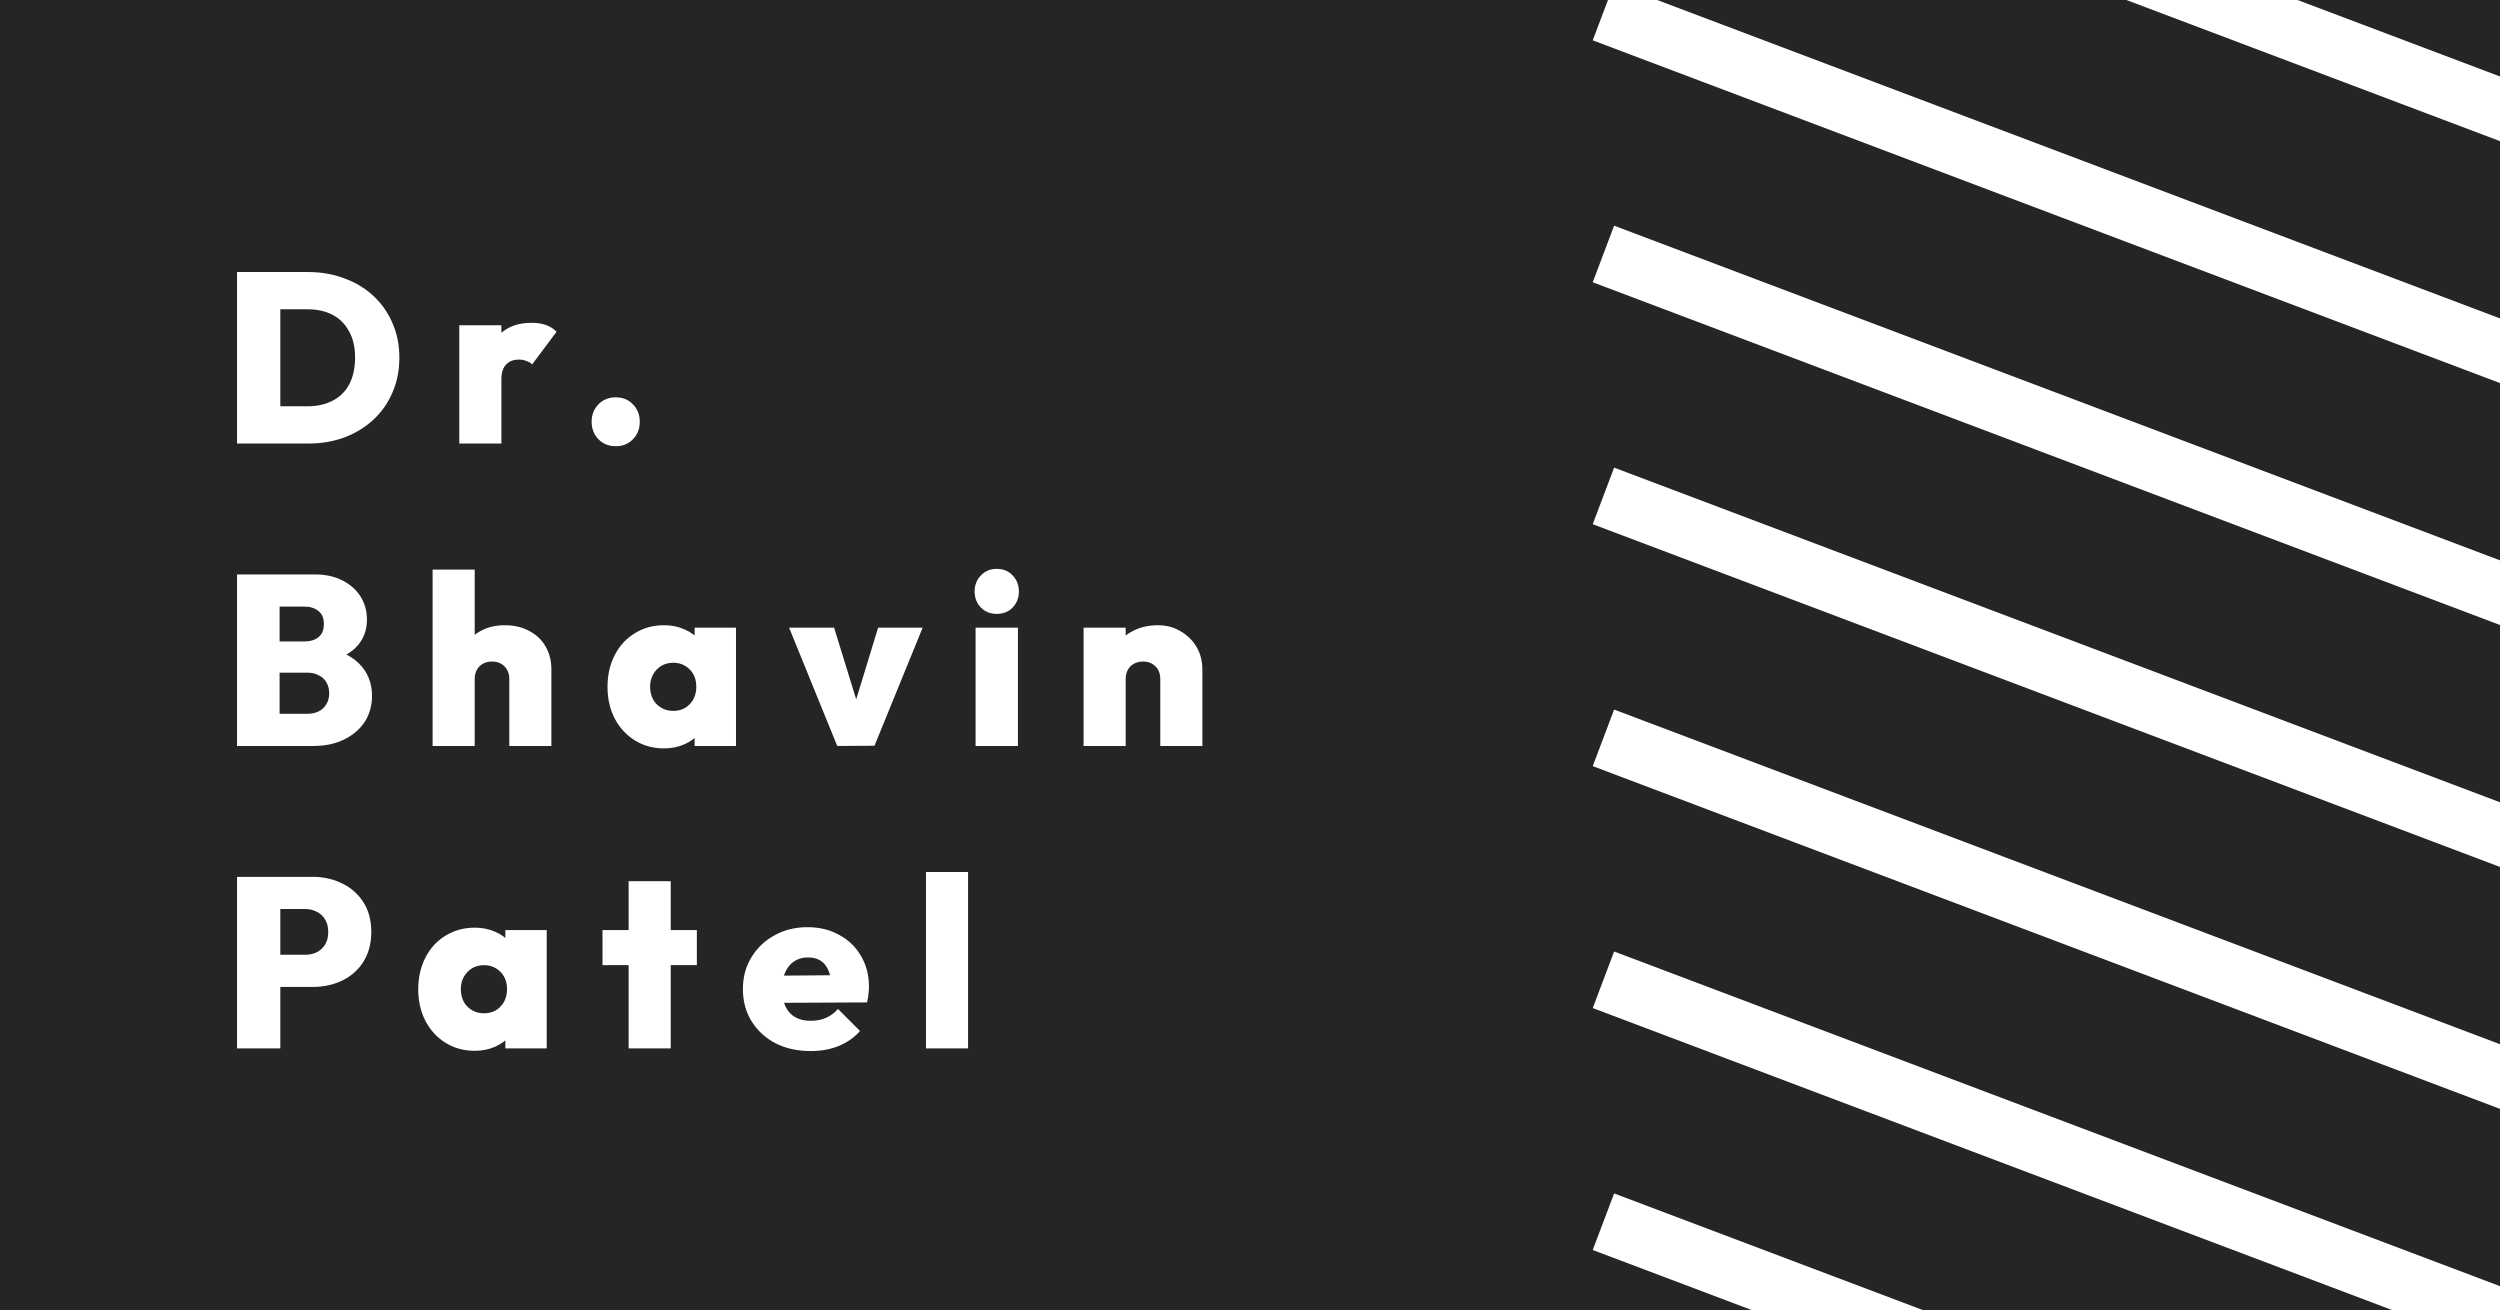 <svg width="124" height="65" viewBox="0 0 124 65" fill="none" xmlns="http://www.w3.org/2000/svg">
<rect width="124" height="65" fill="#1E1E1E"/>
<rect width="124" height="65" fill="#252525"/>
<path d="M13.208 22V20.152H15.248C15.728 20.152 16.144 20.06 16.496 19.876C16.856 19.692 17.132 19.42 17.324 19.06C17.516 18.692 17.612 18.248 17.612 17.728C17.612 17.216 17.512 16.784 17.312 16.432C17.12 16.072 16.848 15.8 16.496 15.616C16.144 15.432 15.728 15.34 15.248 15.34H13.112V13.492H15.26C15.916 13.492 16.52 13.596 17.072 13.804C17.624 14.004 18.104 14.292 18.512 14.668C18.92 15.044 19.236 15.492 19.46 16.012C19.692 16.532 19.808 17.108 19.808 17.74C19.808 18.38 19.692 18.96 19.46 19.48C19.236 20 18.92 20.448 18.512 20.824C18.104 21.2 17.624 21.492 17.072 21.7C16.528 21.9 15.932 22 15.284 22H13.208ZM11.756 22V13.492H13.904V22H11.756ZM22.781 22V16.132H24.869V22H22.781ZM24.869 18.808L23.933 18.016C24.165 17.352 24.473 16.852 24.857 16.516C25.241 16.18 25.741 16.012 26.357 16.012C26.637 16.012 26.877 16.048 27.077 16.12C27.285 16.192 27.461 16.304 27.605 16.456L26.393 18.076C26.329 18.004 26.237 17.948 26.117 17.908C26.005 17.86 25.877 17.836 25.733 17.836C25.461 17.836 25.249 17.92 25.097 18.088C24.945 18.248 24.869 18.488 24.869 18.808ZM30.545 22.132C30.193 22.132 29.905 22.016 29.681 21.784C29.457 21.552 29.345 21.264 29.345 20.92C29.345 20.576 29.457 20.288 29.681 20.056C29.905 19.824 30.193 19.708 30.545 19.708C30.889 19.708 31.173 19.824 31.397 20.056C31.621 20.288 31.733 20.576 31.733 20.92C31.733 21.264 31.621 21.552 31.397 21.784C31.173 22.016 30.889 22.132 30.545 22.132ZM13.46 37V35.404H15.236C15.572 35.404 15.836 35.312 16.028 35.128C16.228 34.936 16.328 34.688 16.328 34.384C16.328 34.184 16.284 34.008 16.196 33.856C16.108 33.696 15.98 33.576 15.812 33.496C15.652 33.408 15.46 33.364 15.236 33.364H13.46V31.816H15.104C15.384 31.816 15.612 31.748 15.788 31.612C15.972 31.468 16.064 31.248 16.064 30.952C16.064 30.656 15.972 30.44 15.788 30.304C15.612 30.16 15.384 30.088 15.104 30.088H13.46V28.492H15.62C16.148 28.492 16.604 28.592 16.988 28.792C17.38 28.992 17.68 29.26 17.888 29.596C18.096 29.932 18.2 30.312 18.2 30.736C18.2 31.304 18.004 31.776 17.612 32.152C17.228 32.52 16.668 32.748 15.932 32.836V32.116C16.748 32.212 17.372 32.476 17.804 32.908C18.236 33.332 18.452 33.868 18.452 34.516C18.452 34.996 18.332 35.424 18.092 35.8C17.852 36.168 17.512 36.46 17.072 36.676C16.64 36.892 16.128 37 15.536 37H13.46ZM11.756 37V28.492H13.868V37H11.756ZM25.261 37V33.688C25.261 33.416 25.181 33.204 25.021 33.052C24.861 32.892 24.657 32.812 24.409 32.812C24.241 32.812 24.089 32.848 23.953 32.92C23.825 32.992 23.725 33.092 23.653 33.22C23.581 33.348 23.545 33.504 23.545 33.688L22.729 33.304C22.729 32.832 22.825 32.428 23.017 32.092C23.217 31.748 23.489 31.484 23.833 31.3C24.177 31.108 24.577 31.012 25.033 31.012C25.505 31.012 25.913 31.108 26.257 31.3C26.609 31.484 26.877 31.74 27.061 32.068C27.253 32.396 27.349 32.776 27.349 33.208V37H25.261ZM21.457 37V28.252H23.545V37H21.457ZM32.941 37.12C32.397 37.12 31.913 36.988 31.489 36.724C31.065 36.46 30.733 36.1 30.493 35.644C30.253 35.18 30.133 34.656 30.133 34.072C30.133 33.48 30.253 32.952 30.493 32.488C30.733 32.024 31.065 31.664 31.489 31.408C31.913 31.144 32.397 31.012 32.941 31.012C33.309 31.012 33.645 31.08 33.949 31.216C34.253 31.344 34.501 31.528 34.693 31.768C34.893 32.008 35.013 32.28 35.053 32.584V35.536C35.013 35.848 34.893 36.124 34.693 36.364C34.501 36.596 34.253 36.78 33.949 36.916C33.645 37.052 33.309 37.12 32.941 37.12ZM33.385 35.26C33.729 35.26 34.005 35.148 34.213 34.924C34.429 34.7 34.537 34.412 34.537 34.06C34.537 33.828 34.489 33.624 34.393 33.448C34.297 33.272 34.161 33.132 33.985 33.028C33.817 32.924 33.621 32.872 33.397 32.872C33.173 32.872 32.973 32.924 32.797 33.028C32.629 33.132 32.493 33.276 32.389 33.46C32.293 33.636 32.245 33.836 32.245 34.06C32.245 34.292 32.293 34.5 32.389 34.684C32.485 34.86 32.621 35 32.797 35.104C32.973 35.208 33.169 35.26 33.385 35.26ZM34.453 37V35.428L34.753 33.988L34.453 32.572V31.132H36.505V37H34.453ZM41.527 37L39.139 31.132H41.371L42.895 36.076H42.043L43.555 31.132H45.763L43.375 36.988L41.527 37ZM48.389 37V31.132H50.489V37H48.389ZM49.433 30.448C49.121 30.448 48.861 30.344 48.653 30.136C48.445 29.92 48.341 29.652 48.341 29.332C48.341 29.02 48.445 28.756 48.653 28.54C48.861 28.324 49.121 28.216 49.433 28.216C49.761 28.216 50.025 28.324 50.225 28.54C50.433 28.756 50.537 29.02 50.537 29.332C50.537 29.652 50.433 29.92 50.225 30.136C50.025 30.344 49.761 30.448 49.433 30.448ZM57.55 37V33.688C57.55 33.416 57.47 33.204 57.31 33.052C57.15 32.892 56.946 32.812 56.698 32.812C56.53 32.812 56.378 32.848 56.242 32.92C56.114 32.992 56.014 33.092 55.942 33.22C55.87 33.348 55.834 33.504 55.834 33.688L55.018 33.304C55.018 32.832 55.122 32.428 55.33 32.092C55.538 31.748 55.822 31.484 56.182 31.3C56.55 31.108 56.966 31.012 57.43 31.012C57.854 31.012 58.23 31.112 58.558 31.312C58.894 31.504 59.158 31.764 59.35 32.092C59.542 32.42 59.638 32.792 59.638 33.208V37H57.55ZM53.746 37V31.132H55.834V37H53.746ZM13.46 48.952V47.356H15.14C15.348 47.356 15.536 47.316 15.704 47.236C15.88 47.148 16.02 47.02 16.124 46.852C16.228 46.684 16.28 46.476 16.28 46.228C16.28 45.98 16.228 45.772 16.124 45.604C16.02 45.428 15.88 45.3 15.704 45.22C15.536 45.132 15.348 45.088 15.14 45.088H13.46V43.492H15.512C16.056 43.492 16.548 43.604 16.988 43.828C17.428 44.044 17.776 44.356 18.032 44.764C18.288 45.164 18.416 45.652 18.416 46.228C18.416 46.788 18.288 47.276 18.032 47.692C17.776 48.1 17.428 48.412 16.988 48.628C16.548 48.844 16.056 48.952 15.512 48.952H13.46ZM11.756 52V43.492H13.904V52H11.756ZM23.553 52.12C23.009 52.12 22.525 51.988 22.101 51.724C21.677 51.46 21.345 51.1 21.105 50.644C20.865 50.18 20.745 49.656 20.745 49.072C20.745 48.48 20.865 47.952 21.105 47.488C21.345 47.024 21.677 46.664 22.101 46.408C22.525 46.144 23.009 46.012 23.553 46.012C23.921 46.012 24.257 46.08 24.561 46.216C24.865 46.344 25.113 46.528 25.305 46.768C25.505 47.008 25.625 47.28 25.665 47.584V50.536C25.625 50.848 25.505 51.124 25.305 51.364C25.113 51.596 24.865 51.78 24.561 51.916C24.257 52.052 23.921 52.12 23.553 52.12ZM23.997 50.26C24.341 50.26 24.617 50.148 24.825 49.924C25.041 49.7 25.149 49.412 25.149 49.06C25.149 48.828 25.101 48.624 25.005 48.448C24.909 48.272 24.773 48.132 24.597 48.028C24.429 47.924 24.233 47.872 24.009 47.872C23.785 47.872 23.585 47.924 23.409 48.028C23.241 48.132 23.105 48.276 23.001 48.46C22.905 48.636 22.857 48.836 22.857 49.06C22.857 49.292 22.905 49.5 23.001 49.684C23.097 49.86 23.233 50 23.409 50.104C23.585 50.208 23.781 50.26 23.997 50.26ZM25.065 52V50.428L25.365 48.988L25.065 47.572V46.132H27.117V52H25.065ZM31.18 52V43.708H33.268V52H31.18ZM29.884 47.872V46.132H34.564V47.872H29.884ZM40.208 52.132C39.552 52.132 38.972 52.004 38.468 51.748C37.964 51.484 37.568 51.12 37.28 50.656C36.992 50.192 36.848 49.66 36.848 49.06C36.848 48.468 36.988 47.944 37.268 47.488C37.548 47.024 37.928 46.66 38.408 46.396C38.896 46.124 39.444 45.988 40.052 45.988C40.644 45.988 41.168 46.116 41.624 46.372C42.088 46.62 42.448 46.968 42.704 47.416C42.968 47.856 43.1 48.36 43.1 48.928C43.1 49.048 43.092 49.172 43.076 49.3C43.068 49.42 43.044 49.56 43.004 49.72L37.832 49.744V48.4L42.176 48.364L41.24 48.952C41.232 48.624 41.184 48.356 41.096 48.148C41.008 47.932 40.88 47.768 40.712 47.656C40.544 47.544 40.332 47.488 40.076 47.488C39.812 47.488 39.584 47.552 39.392 47.68C39.2 47.808 39.052 47.988 38.948 48.22C38.844 48.452 38.792 48.732 38.792 49.06C38.792 49.396 38.848 49.684 38.96 49.924C39.072 50.156 39.232 50.332 39.44 50.452C39.648 50.572 39.904 50.632 40.208 50.632C40.496 50.632 40.748 50.584 40.964 50.488C41.188 50.392 41.388 50.244 41.564 50.044L42.656 51.136C42.368 51.464 42.016 51.712 41.6 51.88C41.192 52.048 40.728 52.132 40.208 52.132ZM45.928 52V43.252H48.016V52H45.928Z" fill="white"/>
<line x1="79.53" y1="0.597" x2="124.53" y2="17.597" stroke="white" stroke-width="3"/>
<line x1="79.53" y1="-11.403" x2="124.53" y2="5.597" stroke="white" stroke-width="3"/>
<line x1="79.53" y1="12.597" x2="124.53" y2="29.597" stroke="white" stroke-width="3"/>
<line x1="79.53" y1="24.597" x2="124.53" y2="41.597" stroke="white" stroke-width="3"/>
<line x1="79.53" y1="36.597" x2="124.53" y2="53.597" stroke="white" stroke-width="3"/>
<line x1="79.53" y1="48.597" x2="124.53" y2="65.597" stroke="white" stroke-width="3"/>
<line x1="79.53" y1="60.597" x2="124.53" y2="77.597" stroke="white" stroke-width="3"/>
</svg>
